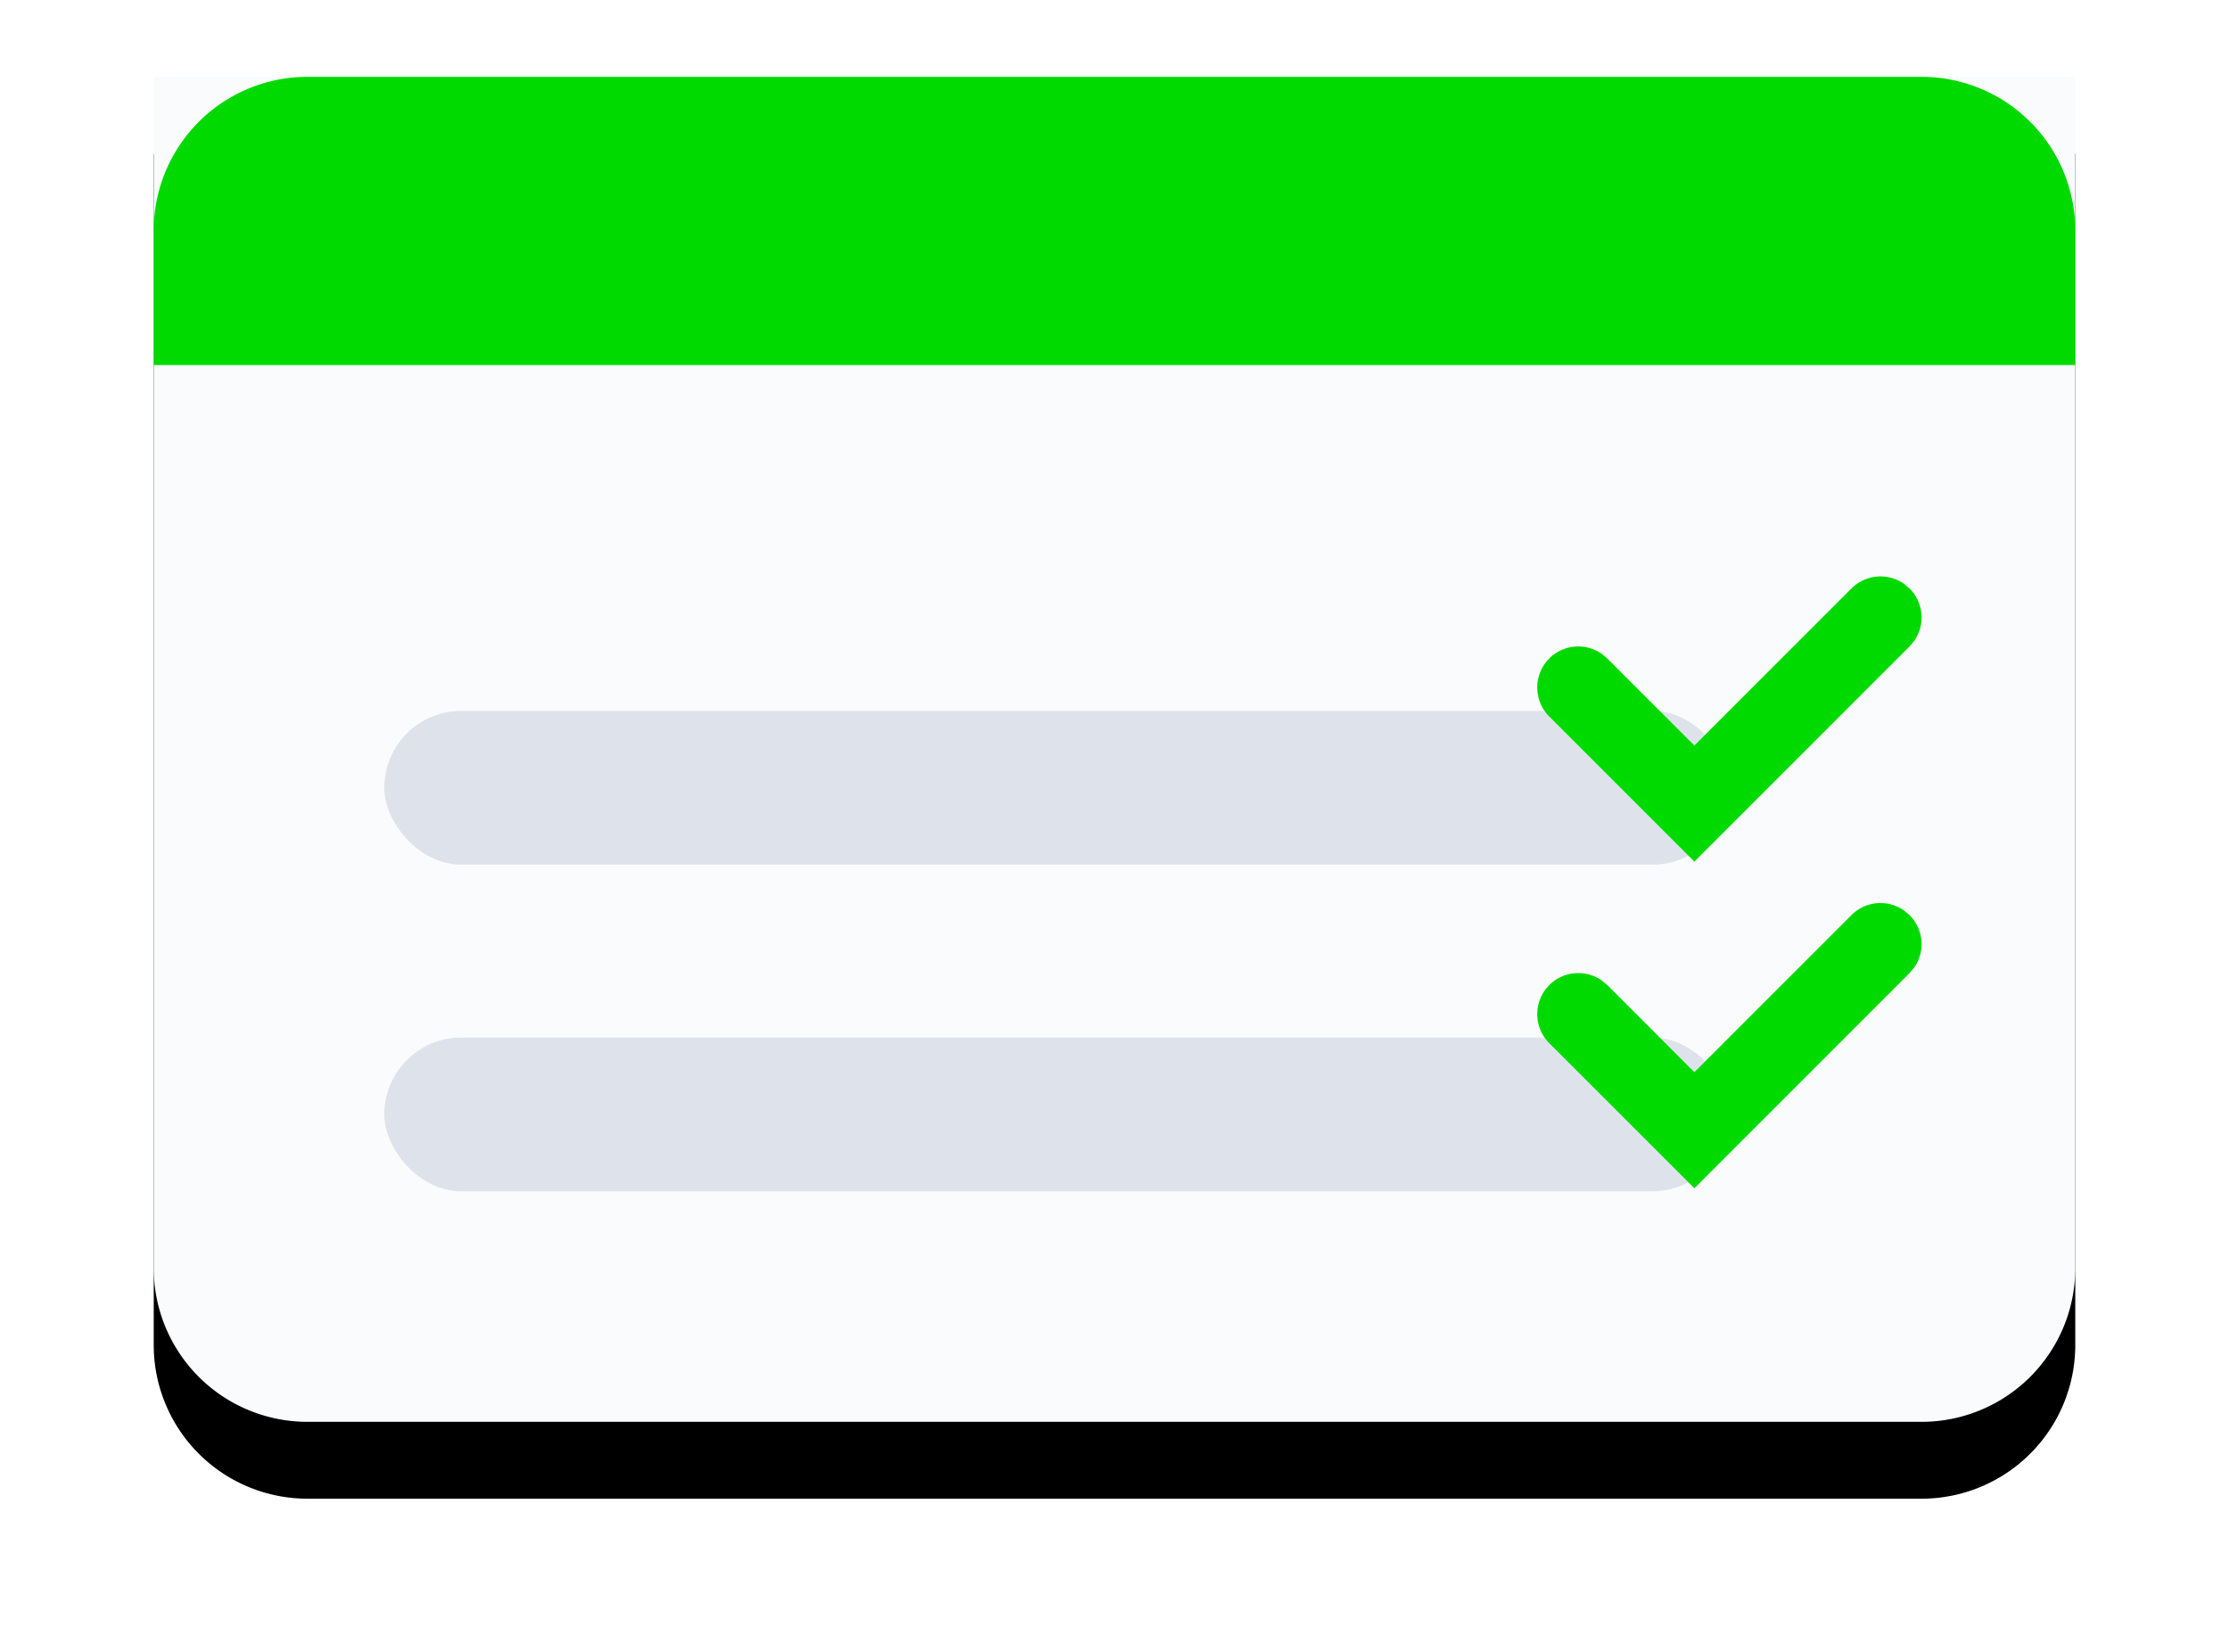 <svg width="58" height="43" xmlns="http://www.w3.org/2000/svg" xmlns:xlink="http://www.w3.org/1999/xlink">
    <defs>
        <filter x="-14%" y="-14.3%" width="128%" height="140%" filterUnits="objectBoundingBox" id="a">
            <feOffset dy="2" in="SourceAlpha" result="shadowOffsetOuter1"/>
            <feGaussianBlur stdDeviation="2" in="shadowOffsetOuter1" result="shadowBlurOuter1"/>
            <feColorMatrix values="0 0 0 0 0 0 0 0 0 0 0 0 0 0 0 0 0 0 0.1 0" in="shadowBlurOuter1"/>
        </filter>
        <path d="M0 0h50v31a4 4 0 0 1-4 4H4a4 4 0 0 1-4-4V0z" id="b"/>
    </defs>
    <g transform="translate(4 2)" fill="none" fill-rule="evenodd">
        <use fill="#000" filter="url(#a)" xlink:href="#b"/>
        <use fill="#FAFBFC" xlink:href="#b"/>
        <path d="M4 0h42a4 4 0 0 1 4 4v3.5H0V4a4 4 0 0 1 4-4z" fill="#00DA00"/>
        <rect fill="#DEE3EB" x="6" y="16.5" width="35" height="4" rx="2"/>
        <rect fill="#DEE3EB" x="6" y="25" width="35" height="4" rx="2"/>
        <path d="M36.313 15.135c.37-.37.946-.411 1.362-.123l.148.123 2.266 2.266 4.088-4.088c.37-.37.946-.412 1.362-.124l.148.124c.37.37.412.946.124 1.362l-.124.148-5.598 5.599-3.776-3.776a1.068 1.068 0 0 1 0-1.51zM36.313 23.635c.37-.37.946-.411 1.362-.123l.148.123 2.266 2.266 4.088-4.088c.37-.37.946-.412 1.362-.124l.148.124c.37.37.412.946.124 1.362l-.124.148-5.598 5.599-3.776-3.776a1.068 1.068 0 0 1 0-1.51z" fill="#00DA00" fill-rule="nonzero"/>
    </g>
</svg>
